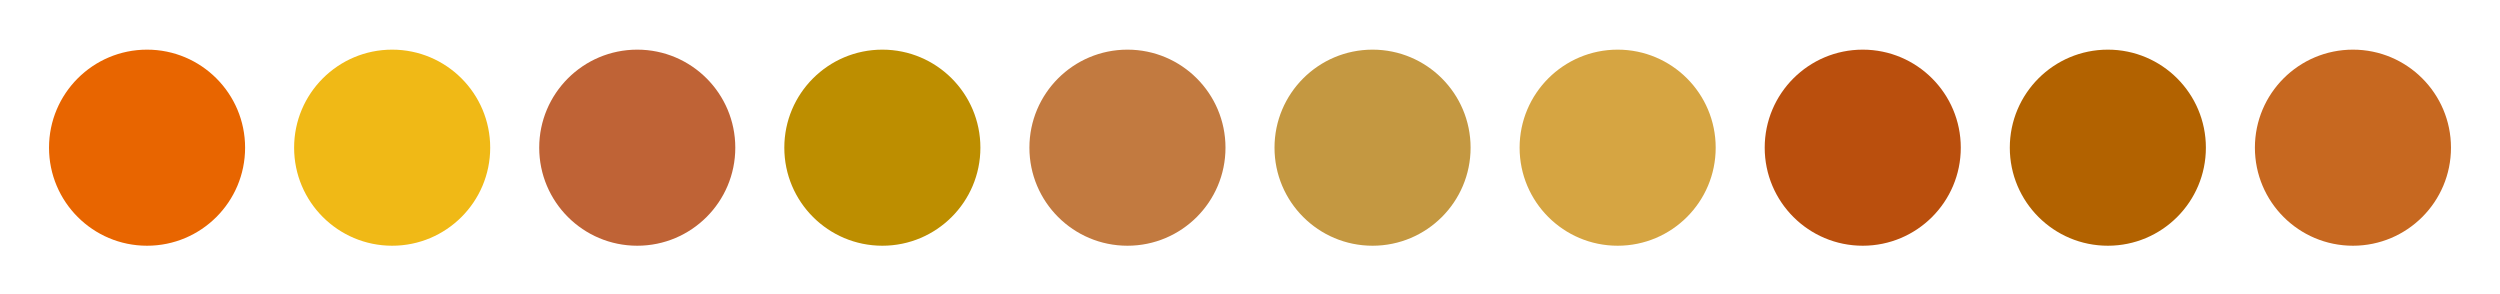<?xml version="1.0" encoding="UTF-8"?>
<!DOCTYPE svg PUBLIC "-//W3C//DTD SVG 1.1//EN"
    "http://www.w3.org/Graphics/SVG/1.1/DTD/svg11.dtd"><svg xmlns="http://www.w3.org/2000/svg" height="82.353" stroke-opacity="1" viewBox="0 0 700 82" font-size="1" width="700" xmlns:xlink="http://www.w3.org/1999/xlink" stroke="rgb(0,0,0)" version="1.1"><defs></defs><g stroke-linejoin="miter" stroke-opacity="1.0" fill-opacity="1.0" stroke="rgb(0,0,0)" stroke-width="0.0" fill="rgb(199,104,32)" stroke-linecap="butt" stroke-miterlimit="10.0"><path d="M 686.274,41.176 c 0,-15.161 -12.29,-27.451 -27.451 -27.451c -15.161,-0 -27.451,12.29 -27.451 27.451c -0,15.161 12.29,27.451 27.451 27.451c 15.161,0 27.451,-12.29 27.451 -27.451Z"/></g><g stroke-linejoin="miter" stroke-opacity="1.0" fill-opacity="1.0" stroke="rgb(0,0,0)" stroke-width="0.0" fill="rgb(178,98,0)" stroke-linecap="butt" stroke-miterlimit="10.0"><path d="M 617.647,41.176 c 0,-15.161 -12.29,-27.451 -27.451 -27.451c -15.161,-0 -27.451,12.29 -27.451 27.451c -0,15.161 12.29,27.451 27.451 27.451c 15.161,0 27.451,-12.29 27.451 -27.451Z"/></g><g stroke-linejoin="miter" stroke-opacity="1.0" fill-opacity="1.0" stroke="rgb(0,0,0)" stroke-width="0.0" fill="rgb(186,79,13)" stroke-linecap="butt" stroke-miterlimit="10.0"><path d="M 549.02,41.176 c 0,-15.161 -12.29,-27.451 -27.451 -27.451c -15.161,-0 -27.451,12.29 -27.451 27.451c -0,15.161 12.29,27.451 27.451 27.451c 15.161,0 27.451,-12.29 27.451 -27.451Z"/></g><g stroke-linejoin="miter" stroke-opacity="1.0" fill-opacity="1.0" stroke="rgb(0,0,0)" stroke-width="0.0" fill="rgb(214,165,66)" stroke-linecap="butt" stroke-miterlimit="10.0"><path d="M 480.392,41.176 c 0,-15.161 -12.29,-27.451 -27.451 -27.451c -15.161,-0 -27.451,12.29 -27.451 27.451c -0,15.161 12.29,27.451 27.451 27.451c 15.161,0 27.451,-12.29 27.451 -27.451Z"/></g><g stroke-linejoin="miter" stroke-opacity="1.0" fill-opacity="1.0" stroke="rgb(0,0,0)" stroke-width="0.0" fill="rgb(196,152,65)" stroke-linecap="butt" stroke-miterlimit="10.0"><path d="M 411.765,41.176 c 0,-15.161 -12.29,-27.451 -27.451 -27.451c -15.161,-0 -27.451,12.29 -27.451 27.451c -0,15.161 12.29,27.451 27.451 27.451c 15.161,0 27.451,-12.29 27.451 -27.451Z"/></g><g stroke-linejoin="miter" stroke-opacity="1.0" fill-opacity="1.0" stroke="rgb(0,0,0)" stroke-width="0.0" fill="rgb(194,122,64)" stroke-linecap="butt" stroke-miterlimit="10.0"><path d="M 343.137,41.176 c 0,-15.161 -12.29,-27.451 -27.451 -27.451c -15.161,-0 -27.451,12.29 -27.451 27.451c -0,15.161 12.29,27.451 27.451 27.451c 15.161,0 27.451,-12.29 27.451 -27.451Z"/></g><g stroke-linejoin="miter" stroke-opacity="1.0" fill-opacity="1.0" stroke="rgb(0,0,0)" stroke-width="0.0" fill="rgb(189,142,0)" stroke-linecap="butt" stroke-miterlimit="10.0"><path d="M 274.51,41.176 c 0,-15.161 -12.29,-27.451 -27.451 -27.451c -15.161,-0 -27.451,12.29 -27.451 27.451c -0,15.161 12.29,27.451 27.451 27.451c 15.161,0 27.451,-12.29 27.451 -27.451Z"/></g><g stroke-linejoin="miter" stroke-opacity="1.0" fill-opacity="1.0" stroke="rgb(0,0,0)" stroke-width="0.0" fill="rgb(191,99,54)" stroke-linecap="butt" stroke-miterlimit="10.0"><path d="M 205.882,41.176 c 0,-15.161 -12.29,-27.451 -27.451 -27.451c -15.161,-0 -27.451,12.29 -27.451 27.451c -0,15.161 12.29,27.451 27.451 27.451c 15.161,0 27.451,-12.29 27.451 -27.451Z"/></g><g stroke-linejoin="miter" stroke-opacity="1.0" fill-opacity="1.0" stroke="rgb(0,0,0)" stroke-width="0.0" fill="rgb(240,185,22)" stroke-linecap="butt" stroke-miterlimit="10.0"><path d="M 137.255,41.176 c 0,-15.161 -12.29,-27.451 -27.451 -27.451c -15.161,-0 -27.451,12.29 -27.451 27.451c -0,15.161 12.29,27.451 27.451 27.451c 15.161,0 27.451,-12.29 27.451 -27.451Z"/></g><g stroke-linejoin="miter" stroke-opacity="1.0" fill-opacity="1.0" stroke="rgb(0,0,0)" stroke-width="0.0" fill="rgb(232,101,0)" stroke-linecap="butt" stroke-miterlimit="10.0"><path d="M 68.627,41.176 c 0,-15.161 -12.29,-27.451 -27.451 -27.451c -15.161,-0 -27.451,12.29 -27.451 27.451c -0,15.161 12.29,27.451 27.451 27.451c 15.161,0 27.451,-12.29 27.451 -27.451Z"/></g></svg>